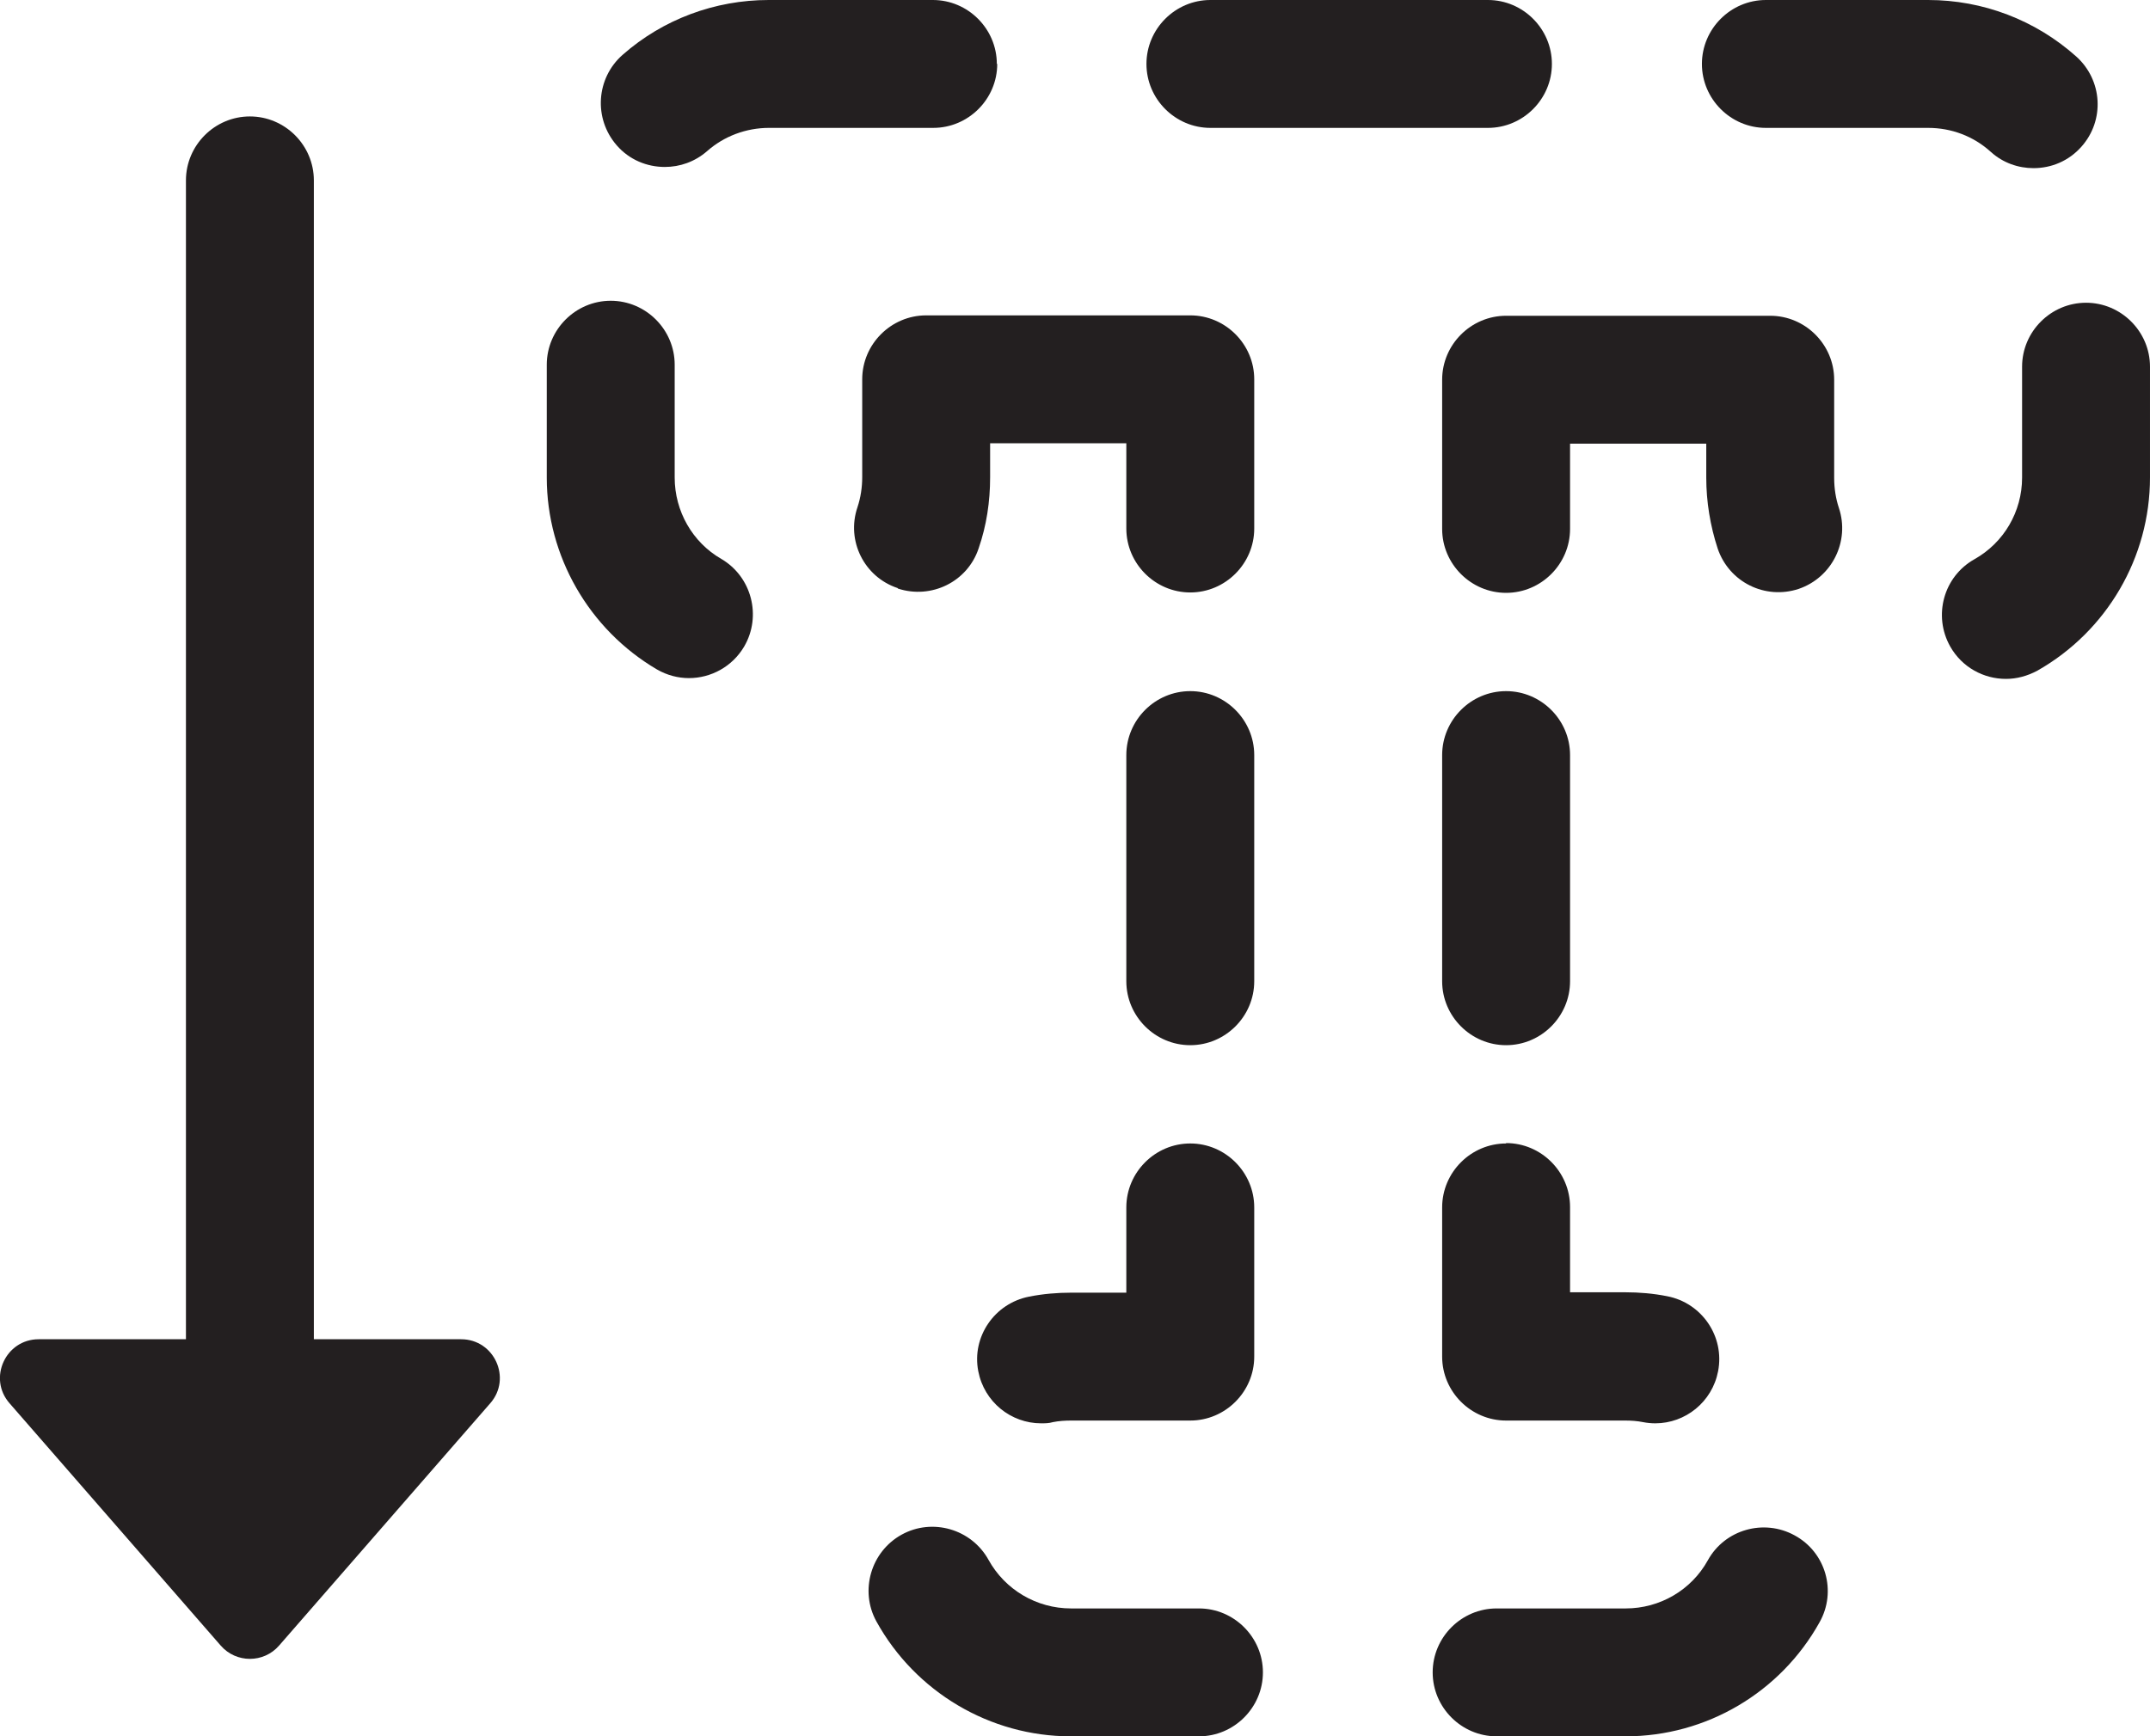 <?xml version="1.0" encoding="UTF-8"?><svg id="Layer_2" xmlns="http://www.w3.org/2000/svg" viewBox="0 0 54.46 43.99"><defs><style>.cls-1{fill:#231f20;}</style></defs><g id="Layer_1-2"><g><path class="cls-1" d="m22.74,14.91c.85.28,1.77-.17,2.05-1.02.2-.58.29-1.18.29-1.8v-.86h3.45v2.16c0,.89.73,1.62,1.62,1.62s1.62-.73,1.62-1.62v-3.78c0-.89-.73-1.62-1.62-1.62h-6.69c-.89,0-1.62.73-1.62,1.62v2.48c0,.26-.04.52-.12.76-.29.85.17,1.77,1.02,2.05Z"/><path class="cls-1" d="m31.77,19.13c0-.89-.73-1.62-1.62-1.62s-1.62.73-1.62,1.62v5.73c0,.89.73,1.62,1.62,1.62s1.62-.73,1.62-1.62v-5.73Z"/><path class="cls-1" d="m30.15,28.97c-.89,0-1.62.73-1.62,1.62v2.16h-1.4c-.35,0-.71.03-1.06.1-.88.17-1.46,1.02-1.29,1.89.15.78.83,1.32,1.59,1.32.1,0,.2,0,.3-.03.15-.03.31-.04.46-.04h3.02c.89,0,1.62-.73,1.62-1.62v-3.78c0-.89-.73-1.62-1.62-1.62Z"/><path class="cls-1" d="m30.38,40.75h-3.25c-.87,0-1.67-.47-2.09-1.23-.43-.78-1.42-1.07-2.2-.64-.78.43-1.07,1.42-.64,2.2.99,1.79,2.88,2.91,4.92,2.91h3.25c.89,0,1.62-.73,1.62-1.62s-.73-1.62-1.62-1.62Z"/><path class="cls-1" d="m45.46,38.9c-.78-.43-1.77-.15-2.2.63-.42.76-1.22,1.22-2.08,1.22h-3.27c-.89,0-1.62.73-1.62,1.62s.73,1.62,1.62,1.62h3.27c2.04,0,3.92-1.11,4.91-2.89.44-.78.16-1.77-.63-2.2Z"/><path class="cls-1" d="m38.15,28.97c-.89,0-1.62.73-1.62,1.62v3.78c0,.89.73,1.62,1.62,1.62h3.02c.15,0,.3.01.45.04.1.02.21.03.31.03.76,0,1.44-.54,1.59-1.32.17-.88-.41-1.73-1.29-1.9-.35-.07-.71-.1-1.06-.1h-1.4v-2.16c0-.89-.73-1.62-1.62-1.62Z"/><path class="cls-1" d="m38.15,17.51c-.89,0-1.62.73-1.62,1.62v5.73c0,.89.73,1.62,1.62,1.62s1.62-.73,1.62-1.62v-5.73c0-.89-.73-1.62-1.62-1.62Z"/><path class="cls-1" d="m46.46,12.1v-2.48c0-.89-.73-1.62-1.62-1.62h-6.69c-.89,0-1.62.73-1.62,1.62v3.78c0,.89.73,1.62,1.62,1.62s1.62-.73,1.62-1.62v-2.16h3.45v.86c0,.61.1,1.22.29,1.8.29.85,1.2,1.3,2.05,1.02.85-.29,1.3-1.21,1.02-2.05-.08-.24-.12-.5-.12-.76Z"/><path class="cls-1" d="m30.66,3.24h7.03c.89,0,1.62-.73,1.62-1.62s-.73-1.62-1.62-1.62h-7.03c-.89,0-1.62.73-1.62,1.62s.73,1.62,1.62,1.62Z"/><path class="cls-1" d="m51.51,4.26c.45,0,.89-.18,1.21-.54.6-.67.54-1.69-.13-2.29-1.03-.92-2.36-1.43-3.75-1.43h-4.11c-.89,0-1.62.73-1.62,1.62s.73,1.62,1.62,1.62h4.11c.59,0,1.15.21,1.59.61.31.28.7.41,1.08.41Z"/><path class="cls-1" d="m52.84,7.67c-.89,0-1.62.73-1.62,1.62v2.81c0,.86-.46,1.65-1.21,2.07-.78.44-1.05,1.43-.61,2.21.3.53.85.82,1.41.82.27,0,.54-.07.8-.21,1.76-1,2.85-2.87,2.85-4.89v-2.81c0-.89-.73-1.62-1.62-1.62Z"/><path class="cls-1" d="m25.25,1.62c0-.89-.73-1.62-1.62-1.62h-4.16c-1.36,0-2.68.49-3.7,1.39-.67.59-.74,1.61-.15,2.29.32.37.77.55,1.22.55.38,0,.76-.13,1.07-.4.43-.38.99-.59,1.57-.59h4.16c.89,0,1.62-.73,1.62-1.62Z"/><path class="cls-1" d="m18.27,14.16c-.73-.42-1.18-1.21-1.18-2.06v-2.86c0-.89-.73-1.62-1.62-1.62s-1.62.73-1.62,1.62v2.86c0,1.99,1.07,3.85,2.79,4.86.26.15.54.22.81.22.56,0,1.1-.29,1.4-.8.45-.77.19-1.77-.58-2.22Z"/><path class="cls-1" d="m11.68,33.93h-3.73V4.57c0-.89-.73-1.62-1.62-1.62s-1.62.73-1.62,1.62v29.36H.98c-.84,0-1.29.99-.74,1.62l5.35,6.14c.39.45,1.09.45,1.48,0l5.35-6.14c.55-.63.1-1.62-.74-1.62Z"/></g></g></svg>